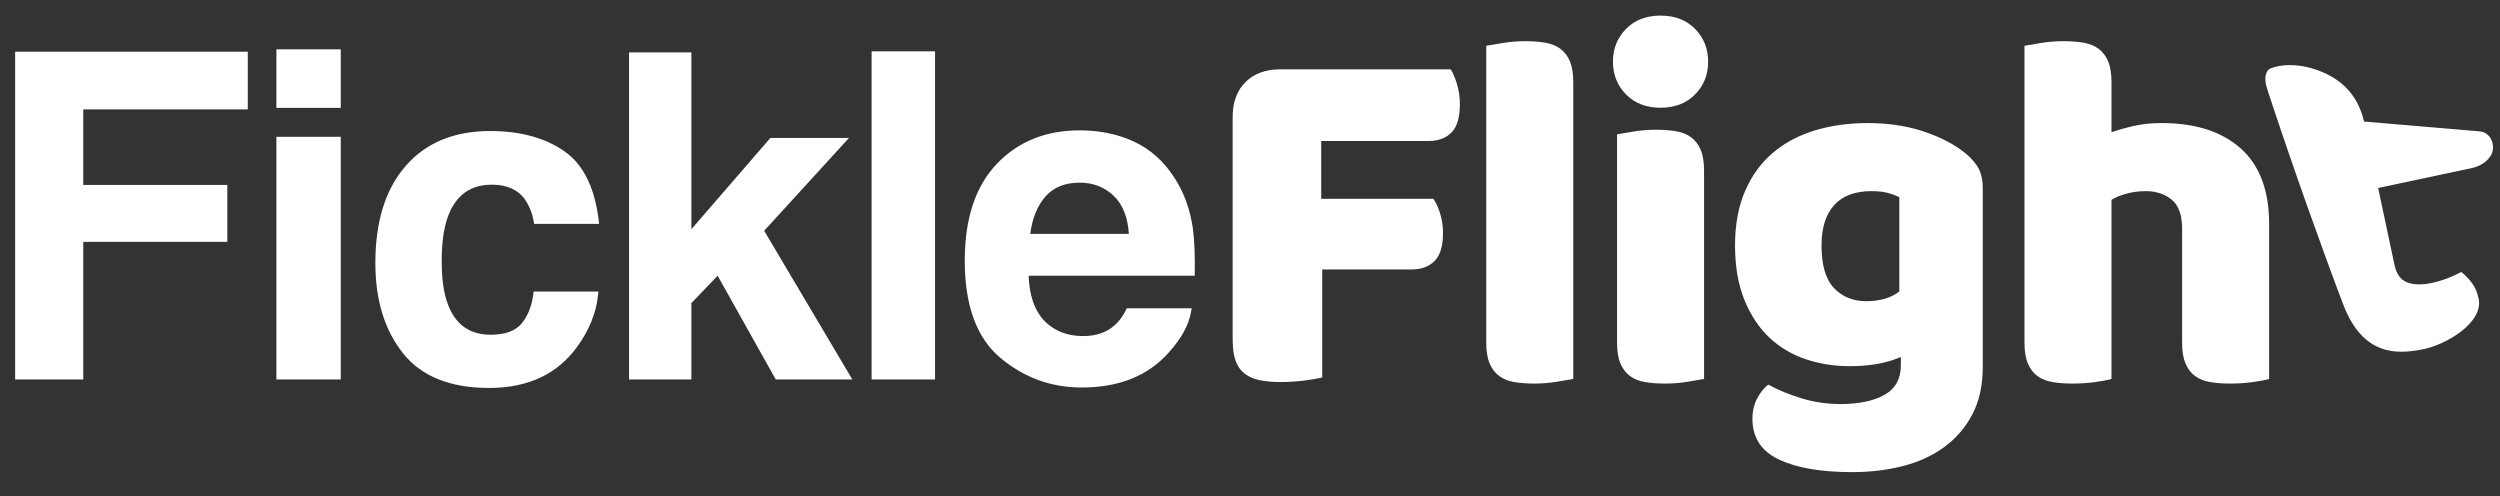<svg width="131" height="26" viewBox="0 0 131 26" fill="none" xmlns="http://www.w3.org/2000/svg">
<rect x="0" y="0" width="131" height="26" fill="#333333" stroke="none"/>
<g clip-path="url(#clip0_1038_1489)">
<path d="M97.862 6.449C98.881 6.449 99.806 6.579 100.638 6.838C101.469 7.097 102.171 7.433 102.743 7.844C103.1 8.094 103.382 8.371 103.588 8.675C103.793 8.979 103.896 9.372 103.896 9.855V19.241L103.892 19.496C103.862 20.336 103.685 21.069 103.36 21.695C103.002 22.383 102.515 22.956 101.898 23.411C101.281 23.867 100.557 24.203 99.726 24.417C98.894 24.632 98.005 24.739 97.058 24.739C95.43 24.739 94.152 24.52 93.223 24.082C92.293 23.644 91.828 22.933 91.828 21.95C91.828 21.539 91.913 21.177 92.083 20.864C92.253 20.551 92.445 20.314 92.659 20.153C93.178 20.439 93.763 20.68 94.416 20.877C95.069 21.074 95.743 21.172 96.441 21.172C97.406 21.172 98.175 21.011 98.747 20.689C99.319 20.368 99.605 19.849 99.605 19.134V18.705L99.401 18.789C98.708 19.055 97.882 19.188 96.923 19.188C96.119 19.188 95.355 19.067 94.63 18.826C93.906 18.584 93.272 18.209 92.726 17.699C92.181 17.19 91.743 16.533 91.412 15.728C91.082 14.924 90.916 13.967 90.916 12.859C90.916 11.768 91.091 10.82 91.439 10.016C91.788 9.211 92.27 8.545 92.887 8.018C93.504 7.491 94.237 7.097 95.086 6.838C95.936 6.579 96.861 6.449 97.862 6.449ZM25.677 6.866C27.271 6.866 28.576 7.223 29.591 7.939C30.605 8.654 31.206 9.918 31.393 11.73H27.986L27.954 11.53C27.877 11.135 27.728 10.774 27.508 10.447C27.135 9.934 26.555 9.677 25.77 9.677C24.65 9.677 23.884 10.233 23.472 11.345C23.254 11.936 23.145 12.722 23.145 13.702C23.145 14.635 23.254 15.386 23.472 15.953C23.868 17.011 24.615 17.54 25.712 17.54C26.489 17.54 27.042 17.33 27.368 16.91C27.695 16.49 27.893 15.946 27.963 15.277H31.358L31.335 15.509C31.222 16.435 30.864 17.314 30.261 18.147C29.219 19.601 27.675 20.328 25.63 20.328C23.584 20.328 22.08 19.721 21.115 18.508C20.151 17.295 19.669 15.72 19.669 13.784C19.669 11.598 20.201 9.899 21.267 8.685C22.332 7.472 23.802 6.866 25.677 6.866ZM56.574 6.831C57.631 6.831 58.584 7.029 59.432 7.426C60.279 7.822 60.98 8.448 61.532 9.304C62.029 10.058 62.352 10.933 62.5 11.929C62.586 12.512 62.62 13.352 62.605 14.448H53.902L53.914 14.67C53.997 15.828 54.394 16.649 55.104 17.132C55.562 17.451 56.115 17.61 56.76 17.61C57.445 17.61 58.001 17.416 58.428 17.027C58.662 16.817 58.868 16.525 59.047 16.152H62.442L62.416 16.326C62.294 17.024 61.909 17.732 61.263 18.45C60.175 19.686 58.65 20.305 56.69 20.305C55.073 20.305 53.645 19.784 52.409 18.742C51.172 17.699 50.554 16.004 50.554 13.655C50.554 11.454 51.112 9.767 52.228 8.592C53.344 7.418 54.793 6.831 56.574 6.831ZM79.919 2.158C80.312 2.158 80.665 2.185 80.978 2.239C81.291 2.293 81.555 2.4 81.769 2.561C81.984 2.722 82.149 2.941 82.265 3.218C82.381 3.495 82.439 3.857 82.439 4.304V19.858L82.349 19.874C82.158 19.908 81.897 19.952 81.568 20.006C81.183 20.068 80.795 20.099 80.401 20.099C80.008 20.099 79.655 20.073 79.342 20.019C79.029 19.965 78.765 19.858 78.551 19.697C78.336 19.536 78.171 19.317 78.055 19.04C77.939 18.763 77.88 18.401 77.88 17.954V2.4L77.971 2.384C78.162 2.35 78.423 2.306 78.752 2.252C79.136 2.19 79.525 2.158 79.919 2.158ZM86.772 6.798C87.165 6.798 87.518 6.825 87.831 6.878C88.144 6.932 88.408 7.039 88.622 7.2C88.837 7.361 89.002 7.58 89.118 7.857C89.234 8.134 89.293 8.496 89.293 8.943V19.858L89.203 19.874C89.011 19.908 88.751 19.952 88.421 20.006C88.037 20.068 87.648 20.099 87.254 20.099C86.861 20.099 86.508 20.073 86.195 20.019C85.882 19.965 85.619 19.858 85.404 19.697C85.189 19.536 85.024 19.317 84.908 19.04C84.792 18.763 84.734 18.401 84.734 17.954V7.039L84.824 7.023C85.015 6.989 85.276 6.945 85.605 6.892C85.99 6.829 86.378 6.798 86.772 6.798ZM108.121 2.158C108.514 2.158 108.867 2.185 109.18 2.239C109.493 2.293 109.757 2.4 109.971 2.561C110.186 2.722 110.351 2.941 110.467 3.218C110.584 3.495 110.642 3.857 110.642 4.304V6.932L110.735 6.898C110.964 6.817 111.287 6.725 111.701 6.624C112.175 6.507 112.698 6.449 113.27 6.449C115.04 6.449 116.421 6.892 117.413 7.777C118.405 8.662 118.902 9.98 118.902 11.732V19.858L118.819 19.881C118.64 19.927 118.386 19.973 118.057 20.019C117.672 20.073 117.275 20.099 116.863 20.099C116.47 20.099 116.117 20.073 115.804 20.019C115.491 19.965 115.228 19.858 115.013 19.697C114.798 19.536 114.633 19.317 114.517 19.04C114.401 18.763 114.343 18.401 114.343 17.954V12.001L114.339 11.835C114.313 11.19 114.131 10.731 113.793 10.459C113.426 10.164 112.975 10.016 112.439 10.016C112.081 10.016 111.741 10.061 111.419 10.15C111.098 10.239 110.838 10.347 110.642 10.472V19.858L110.559 19.881C110.38 19.927 110.126 19.973 109.797 20.019C109.413 20.073 109.015 20.099 108.604 20.099C108.21 20.099 107.857 20.073 107.544 20.019C107.231 19.965 106.968 19.858 106.753 19.697C106.539 19.536 106.373 19.317 106.257 19.04C106.141 18.763 106.083 18.401 106.083 17.954V2.4L106.173 2.384C106.364 2.35 106.625 2.306 106.954 2.252C107.339 2.19 107.728 2.158 108.121 2.158ZM76.015 3.633L76.077 3.737C76.177 3.92 76.269 4.149 76.351 4.425C76.449 4.755 76.498 5.099 76.498 5.457C76.498 6.154 76.351 6.65 76.056 6.945C75.761 7.24 75.363 7.388 74.862 7.388H69.231V10.418H75.104L75.173 10.522C75.286 10.703 75.384 10.928 75.466 11.196C75.564 11.518 75.613 11.857 75.613 12.215C75.613 12.894 75.466 13.382 75.171 13.677C74.876 13.972 74.478 14.119 73.977 14.119H69.284V19.778L69.193 19.801C68.997 19.846 68.719 19.892 68.359 19.939C67.939 19.992 67.523 20.019 67.112 20.019C66.701 20.019 66.339 19.988 66.026 19.925C65.713 19.863 65.449 19.751 65.235 19.59C65.02 19.429 64.859 19.206 64.752 18.919C64.645 18.633 64.591 18.258 64.591 17.793V6.127L64.596 5.939C64.63 5.258 64.852 4.714 65.262 4.304C65.709 3.857 66.316 3.633 67.085 3.633H76.015ZM12.984 2.712V5.734H4.363V9.689H11.911V12.675H4.363V19.885H0.793V2.712H12.984ZM17.855 7.169V19.885H14.483V7.169H17.855ZM36.228 2.747V12.01L40.37 7.227H44.488L40.043 12.092L44.663 19.885H40.65L37.605 14.448L36.228 15.883V19.885H32.962V2.747H36.228ZM48.997 2.689V19.885H45.672V2.689H48.997ZM119.15 3.523C119.707 3.356 120.658 3.318 121.772 3.811C122.896 4.308 123.597 5.16 123.875 6.369L129.909 6.881C129.984 6.886 130.058 6.901 130.132 6.927C130.243 6.966 130.302 7.02 130.352 7.063C130.475 7.168 130.515 7.249 130.573 7.395C130.677 7.653 130.645 7.956 130.51 8.164C130.292 8.5 129.951 8.717 129.486 8.816L124.615 9.851L125.475 13.897C125.574 14.361 125.792 14.66 126.128 14.794C126.464 14.928 126.901 14.938 127.436 14.824C127.704 14.767 127.976 14.686 128.253 14.581C128.529 14.475 128.767 14.364 128.966 14.247C129.168 14.409 129.353 14.598 129.521 14.815C129.688 15.031 129.808 15.309 129.88 15.649C130.146 16.903 128.172 18.088 126.878 18.321C125.679 18.536 123.84 18.715 122.788 15.961C121.737 13.206 120.086 8.589 118.825 4.741C118.716 4.409 118.649 4.083 118.766 3.814C118.829 3.669 118.875 3.606 119.15 3.523ZM98.076 10.016C97.201 10.016 96.543 10.262 96.105 10.754C95.667 11.245 95.448 11.947 95.448 12.859C95.448 13.896 95.667 14.642 96.105 15.098C96.543 15.554 97.102 15.782 97.781 15.782C98.515 15.782 99.096 15.612 99.525 15.272V10.338L99.443 10.295C99.324 10.238 99.168 10.181 98.975 10.123C98.734 10.052 98.434 10.016 98.076 10.016ZM56.574 9.572C55.804 9.572 55.207 9.813 54.783 10.295C54.359 10.778 54.093 11.431 53.984 12.255H59.152C59.097 11.376 58.831 10.71 58.353 10.255C57.874 9.8 57.281 9.572 56.574 9.572ZM17.855 2.584V5.652H14.483V2.584H17.855ZM87.013 0.818C87.764 0.818 88.367 1.05 88.823 1.515C89.279 1.98 89.507 2.552 89.507 3.231C89.507 3.911 89.279 4.483 88.823 4.947C88.367 5.412 87.764 5.645 87.013 5.645C86.262 5.645 85.659 5.412 85.203 4.947C84.747 4.483 84.519 3.911 84.519 3.231C84.519 2.552 84.747 1.98 85.203 1.515C85.659 1.05 86.262 0.818 87.013 0.818Z" fill="white"/>
</g>
<defs>
<clipPath id="clip0_1038_1489">
<rect width="130.072" height="24.669" fill="white" transform="translate(0.793 0.425)"/>
</clipPath>
</defs>
</svg>
